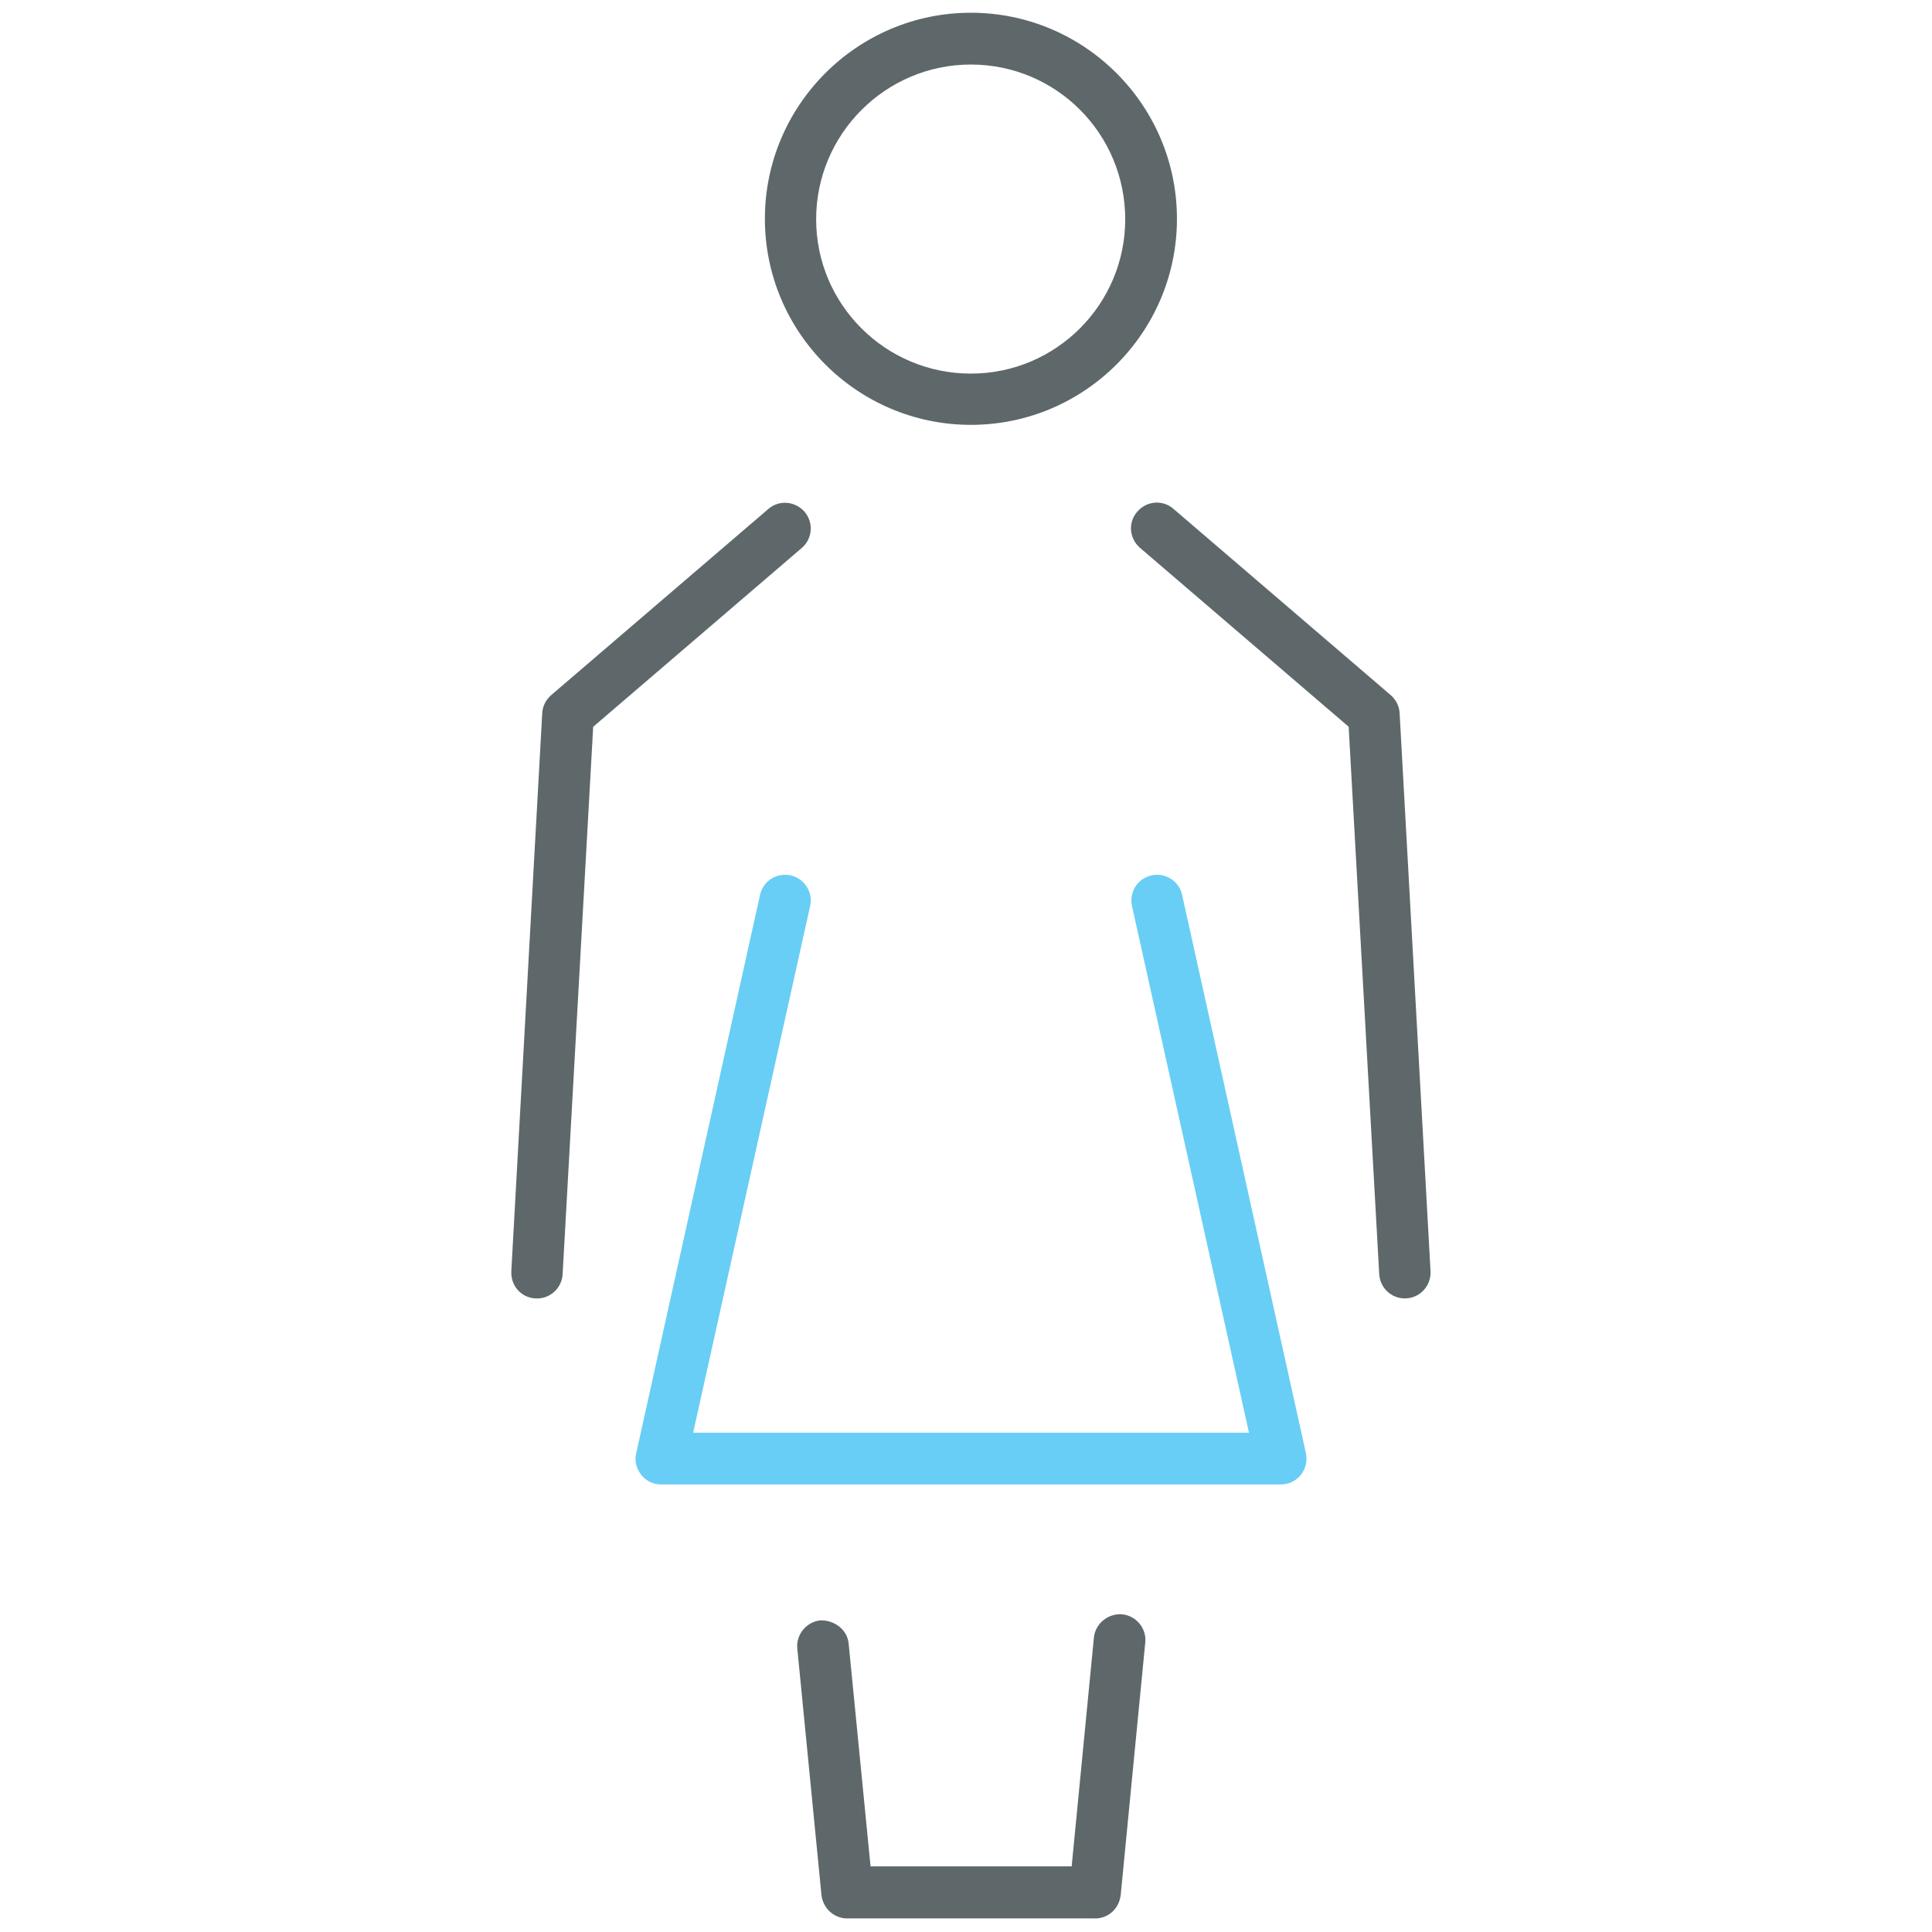 <!-- Generated by IcoMoon.io -->
<svg version="1.1" xmlns="http://www.w3.org/2000/svg" width="32" height="32" viewBox="0 0 32 32">
<title>female</title>
<path fill="#5e686b" d="M16.081 7.037c-1.881 0-3.412-1.531-3.412-3.413s1.531-3.413 3.412-3.413c1.881 0 3.413 1.531 3.413 3.413s-1.531 3.413-3.413 3.413zM16.081 1.069c-1.412 0-2.563 1.15-2.563 2.563s1.15 2.556 2.563 2.556c1.413 0 2.556-1.15 2.556-2.556 0-1.419-1.144-2.563-2.556-2.563z"></path>
<path fill="#5e686b" d="M8.894 21.506c-0.006 0-0.019 0-0.025 0-0.238-0.012-0.412-0.212-0.4-0.45l0.512-9.244c0.006-0.119 0.063-0.225 0.15-0.3l3.594-3.081c0.181-0.156 0.444-0.131 0.6 0.044 0.156 0.181 0.131 0.45-0.044 0.6l-3.456 2.963-0.506 9.063c-0.012 0.231-0.2 0.406-0.425 0.406z"></path>
<path fill="#5e686b" d="M23.269 21.506c-0.225 0-0.413-0.175-0.425-0.406l-0.506-9.063-3.456-2.963c-0.181-0.156-0.2-0.425-0.044-0.6 0.156-0.181 0.425-0.2 0.6-0.044l3.594 3.081c0.087 0.075 0.144 0.181 0.15 0.3l0.512 9.244c0.012 0.238-0.169 0.438-0.4 0.45-0.006 0-0.019 0-0.025 0z"></path>
<path id="svg-ico" fill="#68cef5" d="M21.219 24.587h-10.269c-0.131 0-0.25-0.056-0.331-0.163-0.081-0.1-0.113-0.231-0.081-0.356l2.050-9.244c0.050-0.231 0.275-0.375 0.506-0.325s0.375 0.281 0.325 0.506l-1.938 8.725h9.206l-1.938-8.725c-0.050-0.231 0.094-0.456 0.325-0.506s0.456 0.094 0.506 0.325l2.050 9.244c0.025 0.125 0 0.256-0.081 0.356-0.081 0.106-0.206 0.163-0.331 0.163z"></path>
<path fill="#5e686b" d="M18.137 31.775h-4.106c-0.219 0-0.4-0.169-0.425-0.387l-0.4-4.081c-0.025-0.231 0.15-0.444 0.381-0.469 0.231-0.006 0.444 0.15 0.469 0.381l0.363 3.694h3.331l0.369-3.794c0.025-0.231 0.238-0.4 0.469-0.381 0.231 0.025 0.406 0.231 0.381 0.469l-0.406 4.175c-0.025 0.231-0.206 0.394-0.425 0.394z"></path>
</svg>
